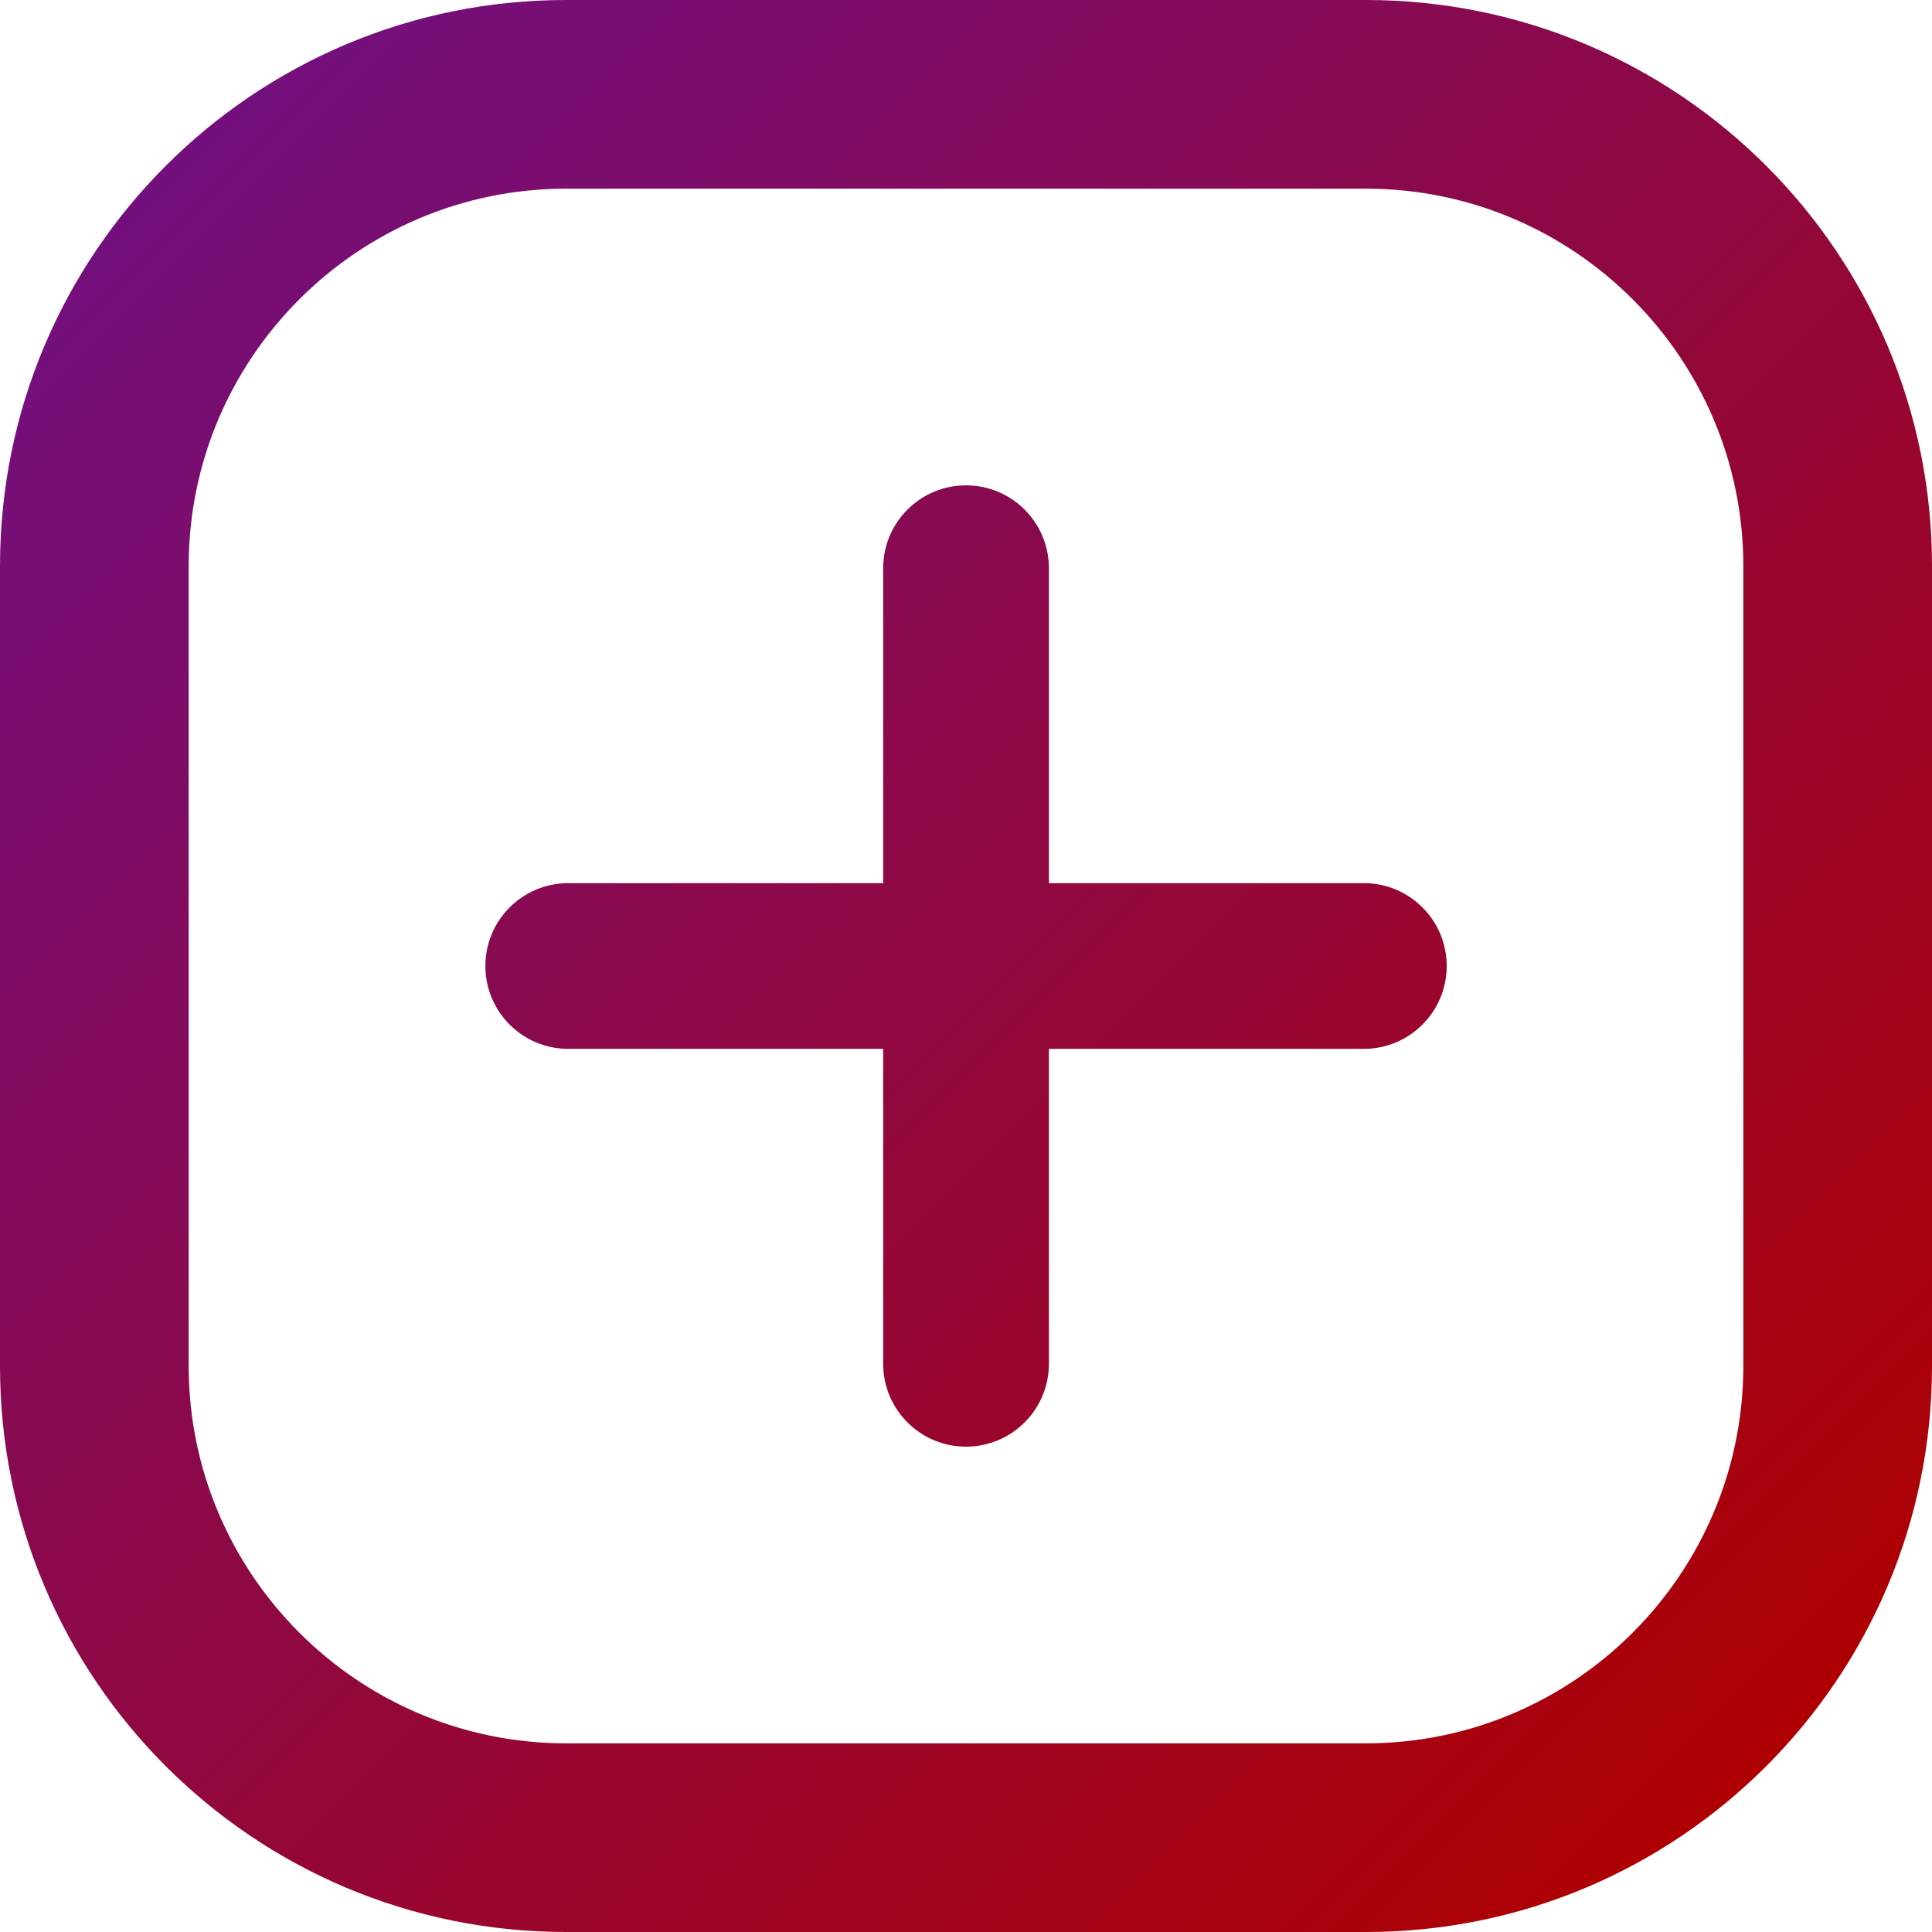 <svg xmlns="http://www.w3.org/2000/svg" version="1.1" xmlns:xlink="http://www.w3.org/1999/xlink" xmlns:svgjs="http://svgjs.com/svgjs" width="512" height="512" x="0" y="0" viewBox="0 0 512 512" style="enable-background:new 0 0 512 512" xml:space="preserve" class=""><g><linearGradient id="a" x1="43.93" x2="468.07" y1="43.93" y2="468.07" gradientUnits="userSpaceOnUse"><stop stop-opacity="1" stop-color="#730f7d" offset="0"></stop><stop stop-opacity="1" stop-color="#ae0002" offset="1"></stop></linearGradient><path fill="url(#a)" d="M362 0H150C67.16 0 0 67.16 0 150v212c0 82.84 67.16 150 150 150h212c82.84 0 150-67.16 150-150V150C512 67.16 444.84 0 362 0zm100 362c0 55.14-44.86 100-100 100H150c-55.14 0-100-44.86-100-100V150C50 94.86 94.86 50 150 50h212c55.14 0 100 44.86 100 100zm-78.61-106c0 12.13-9.83 21.96-21.96 21.96h-83.46v83.46c0 12.13-9.83 21.96-21.96 21.96s-21.96-9.83-21.96-21.96v-83.46h-83.46c-12.13 0-21.96-9.83-21.96-21.96s9.83-21.96 21.96-21.96h83.46v-83.46c0-12.13 9.83-21.96 21.96-21.96s21.96 9.83 21.96 21.96v83.46h83.46c12.13 0 21.96 9.83 21.96 21.96z" data-name="39" data-original="url(#a)" class=""></path></g></svg>